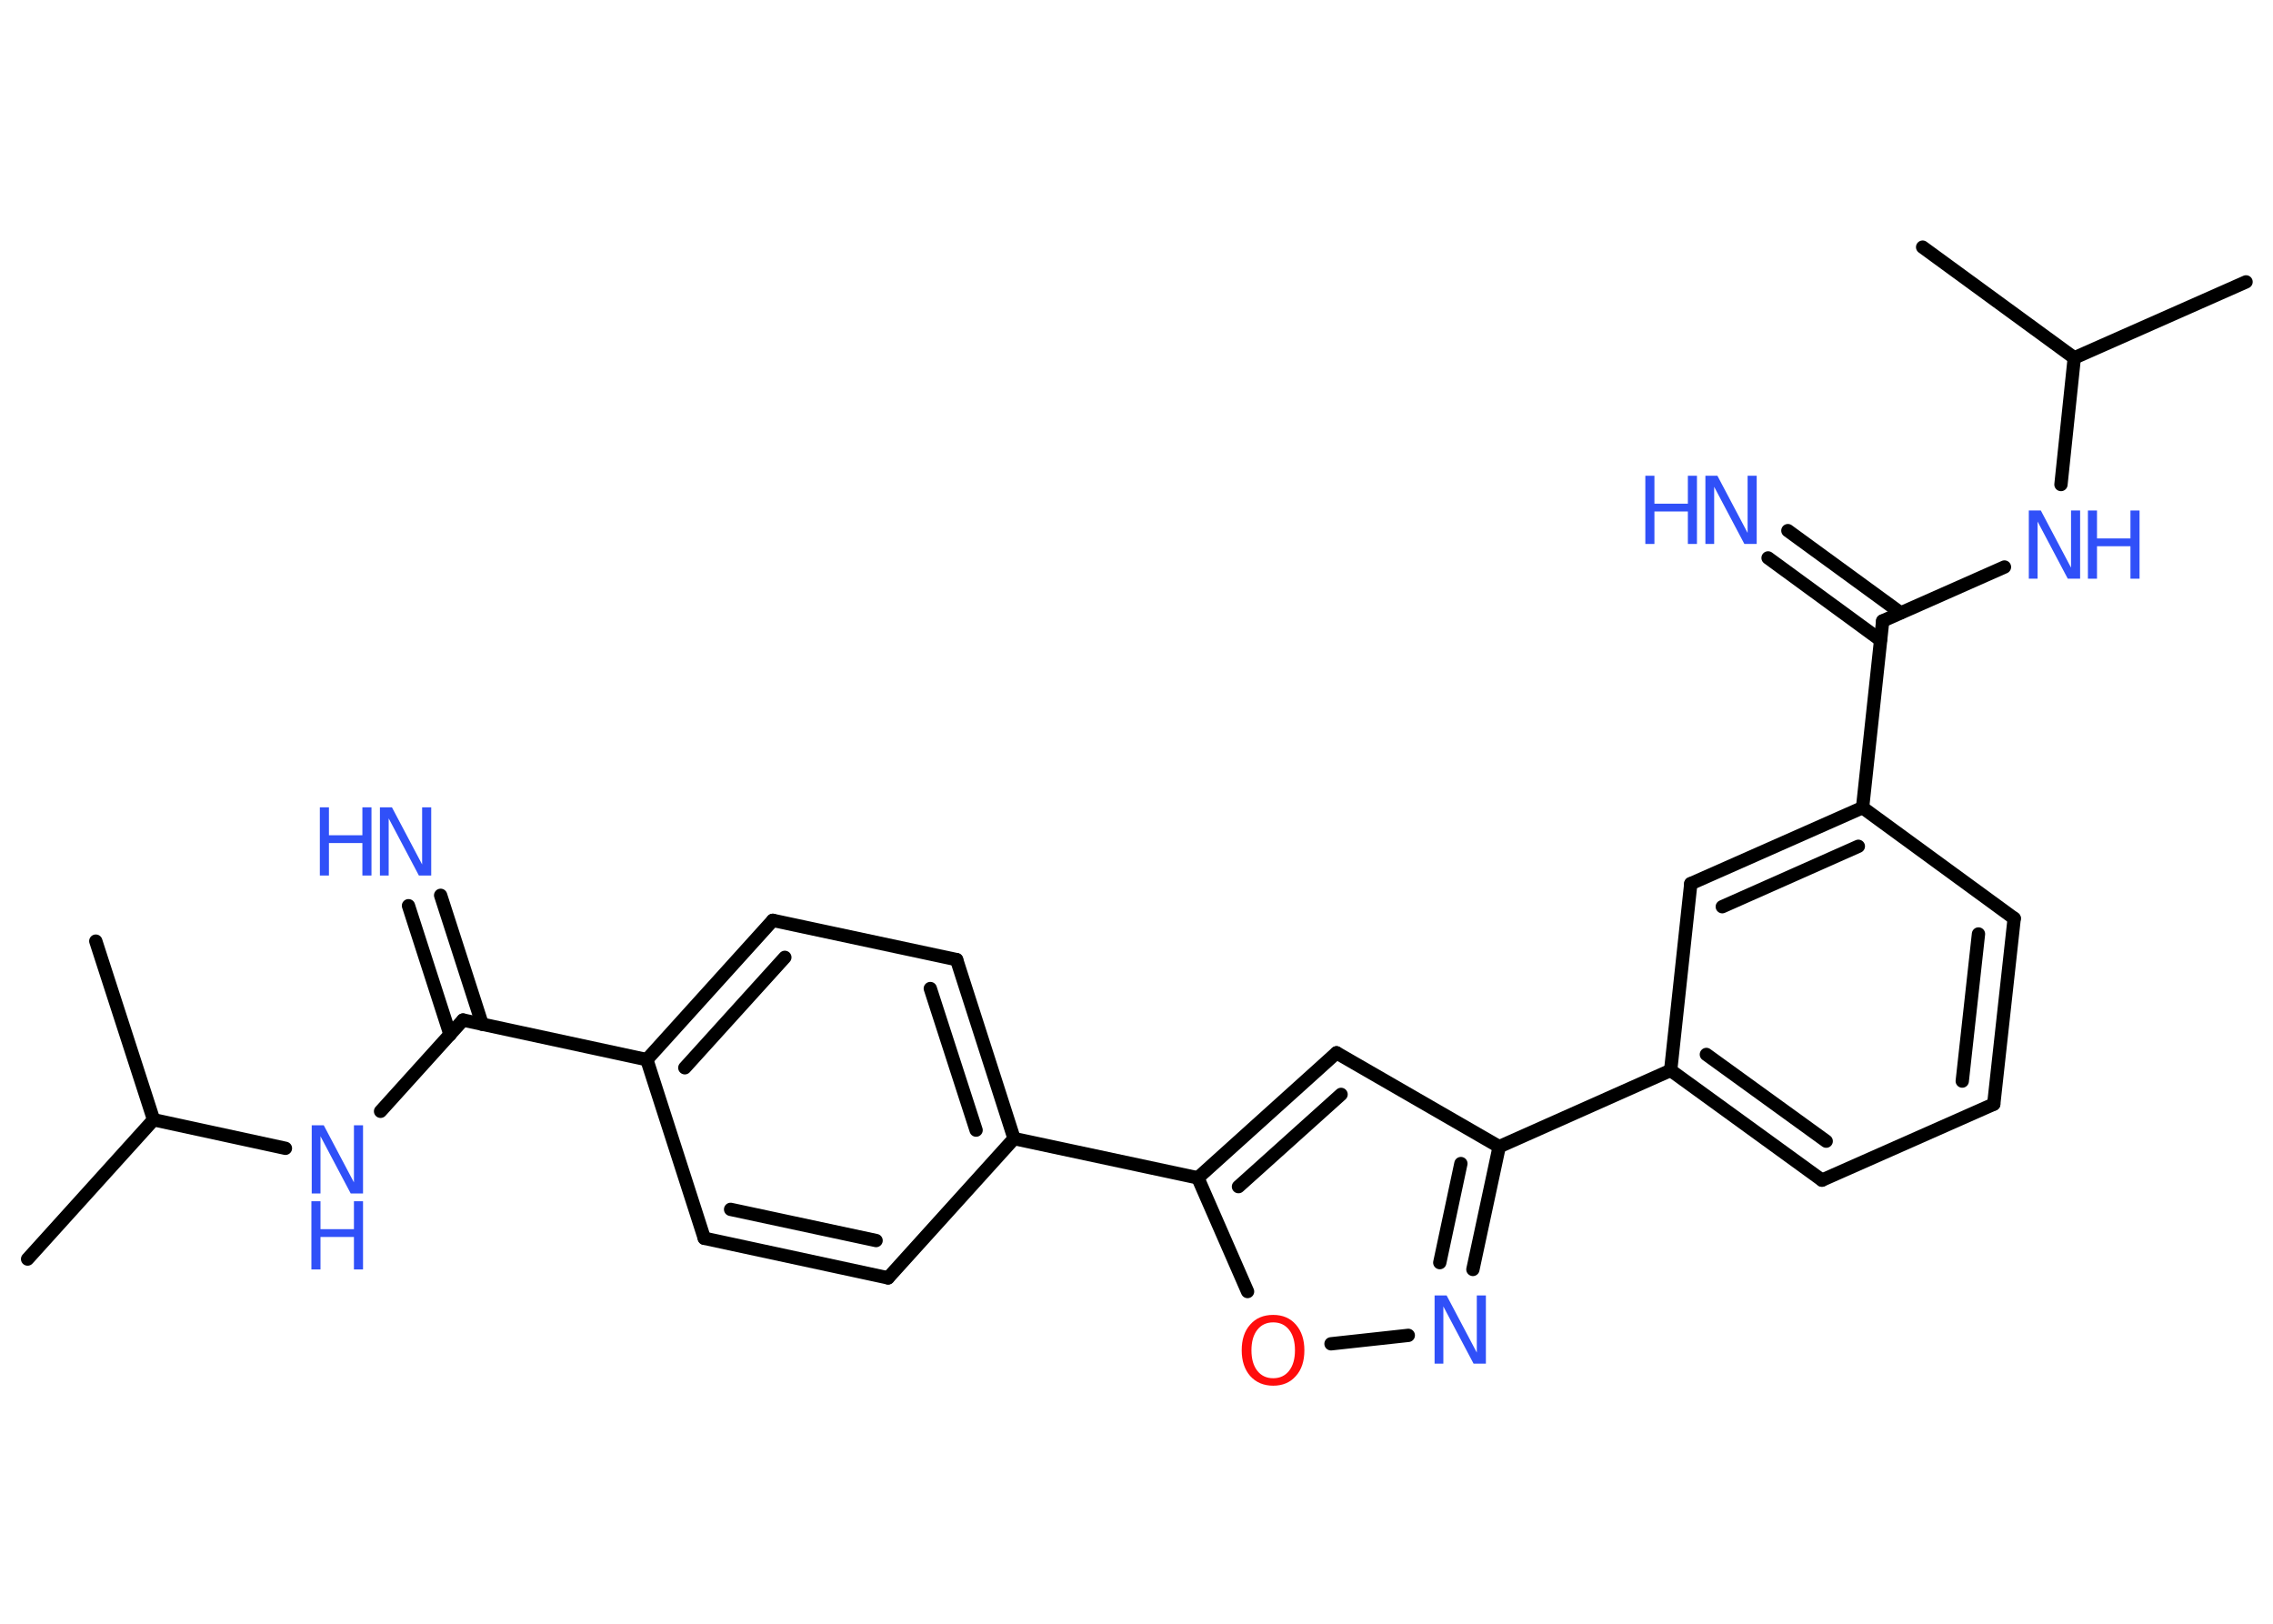 <?xml version='1.0' encoding='UTF-8'?>
<!DOCTYPE svg PUBLIC "-//W3C//DTD SVG 1.1//EN" "http://www.w3.org/Graphics/SVG/1.1/DTD/svg11.dtd">
<svg version='1.2' xmlns='http://www.w3.org/2000/svg' xmlns:xlink='http://www.w3.org/1999/xlink' width='70.0mm' height='50.0mm' viewBox='0 0 70.0 50.0'>
  <desc>Generated by the Chemistry Development Kit (http://github.com/cdk)</desc>
  <g stroke-linecap='round' stroke-linejoin='round' stroke='#000000' stroke-width='.41' fill='#3050F8'>
    <rect x='.0' y='.0' width='70.0' height='50.0' fill='#FFFFFF' stroke='none'/>
    <g id='mol1' class='mol'>
      <line id='mol1bnd1' class='bond' x1='.85' y1='38.77' x2='4.73' y2='34.48'/>
      <line id='mol1bnd2' class='bond' x1='4.73' y1='34.48' x2='2.95' y2='28.98'/>
      <line id='mol1bnd3' class='bond' x1='4.73' y1='34.48' x2='8.79' y2='35.36'/>
      <line id='mol1bnd4' class='bond' x1='11.72' y1='34.22' x2='14.26' y2='31.41'/>
      <g id='mol1bnd5' class='bond'>
        <line x1='13.86' y1='31.86' x2='12.58' y2='27.89'/>
        <line x1='14.85' y1='31.54' x2='13.57' y2='27.57'/>
      </g>
      <line id='mol1bnd6' class='bond' x1='14.26' y1='31.41' x2='19.92' y2='32.63'/>
      <g id='mol1bnd7' class='bond'>
        <line x1='23.8' y1='28.34' x2='19.92' y2='32.63'/>
        <line x1='24.17' y1='29.48' x2='21.09' y2='32.88'/>
      </g>
      <line id='mol1bnd8' class='bond' x1='23.8' y1='28.34' x2='29.46' y2='29.55'/>
      <g id='mol1bnd9' class='bond'>
        <line x1='31.23' y1='35.06' x2='29.46' y2='29.55'/>
        <line x1='30.06' y1='34.8' x2='28.65' y2='30.44'/>
      </g>
      <line id='mol1bnd10' class='bond' x1='31.23' y1='35.06' x2='36.89' y2='36.27'/>
      <g id='mol1bnd11' class='bond'>
        <line x1='41.16' y1='32.42' x2='36.89' y2='36.27'/>
        <line x1='41.3' y1='33.7' x2='38.14' y2='36.54'/>
      </g>
      <line id='mol1bnd12' class='bond' x1='41.16' y1='32.42' x2='46.17' y2='35.31'/>
      <line id='mol1bnd13' class='bond' x1='46.17' y1='35.31' x2='51.45' y2='32.96'/>
      <g id='mol1bnd14' class='bond'>
        <line x1='51.45' y1='32.96' x2='56.11' y2='36.34'/>
        <line x1='52.55' y1='32.47' x2='56.24' y2='35.14'/>
      </g>
      <line id='mol1bnd15' class='bond' x1='56.11' y1='36.34' x2='61.4' y2='34.0'/>
      <g id='mol1bnd16' class='bond'>
        <line x1='61.4' y1='34.0' x2='62.03' y2='28.28'/>
        <line x1='60.43' y1='33.29' x2='60.93' y2='28.76'/>
      </g>
      <line id='mol1bnd17' class='bond' x1='62.03' y1='28.28' x2='57.36' y2='24.87'/>
      <line id='mol1bnd18' class='bond' x1='57.36' y1='24.87' x2='57.98' y2='19.12'/>
      <g id='mol1bnd19' class='bond'>
        <line x1='57.91' y1='19.71' x2='54.45' y2='17.18'/>
        <line x1='58.53' y1='18.87' x2='55.06' y2='16.34'/>
      </g>
      <line id='mol1bnd20' class='bond' x1='57.98' y1='19.12' x2='61.73' y2='17.46'/>
      <line id='mol1bnd21' class='bond' x1='63.47' y1='14.92' x2='63.88' y2='11.02'/>
      <line id='mol1bnd22' class='bond' x1='63.88' y1='11.02' x2='69.17' y2='8.68'/>
      <line id='mol1bnd23' class='bond' x1='63.88' y1='11.02' x2='59.21' y2='7.61'/>
      <g id='mol1bnd24' class='bond'>
        <line x1='57.36' y1='24.87' x2='52.07' y2='27.21'/>
        <line x1='57.23' y1='26.06' x2='53.04' y2='27.92'/>
      </g>
      <line id='mol1bnd25' class='bond' x1='51.45' y1='32.96' x2='52.07' y2='27.21'/>
      <g id='mol1bnd26' class='bond'>
        <line x1='45.36' y1='39.09' x2='46.17' y2='35.31'/>
        <line x1='44.34' y1='38.88' x2='44.99' y2='35.83'/>
      </g>
      <line id='mol1bnd27' class='bond' x1='43.37' y1='41.12' x2='40.99' y2='41.38'/>
      <line id='mol1bnd28' class='bond' x1='36.89' y1='36.27' x2='38.42' y2='39.77'/>
      <line id='mol1bnd29' class='bond' x1='31.23' y1='35.06' x2='27.35' y2='39.35'/>
      <g id='mol1bnd30' class='bond'>
        <line x1='21.69' y1='38.13' x2='27.35' y2='39.35'/>
        <line x1='22.5' y1='37.24' x2='26.98' y2='38.2'/>
      </g>
      <line id='mol1bnd31' class='bond' x1='19.92' y1='32.63' x2='21.69' y2='38.13'/>
      <g id='mol1atm4' class='atom'>
        <path d='M9.59 34.65h.38l.93 1.76v-1.76h.28v2.1h-.38l-.93 -1.76v1.76h-.27v-2.1z' stroke='none'/>
        <path d='M9.59 36.99h.28v.86h1.03v-.86h.28v2.1h-.28v-1.0h-1.03v1.0h-.28v-2.1z' stroke='none'/>
      </g>
      <g id='mol1atm6' class='atom'>
        <path d='M11.69 24.86h.38l.93 1.76v-1.76h.28v2.1h-.38l-.93 -1.76v1.76h-.27v-2.1z' stroke='none'/>
        <path d='M9.85 24.86h.28v.86h1.03v-.86h.28v2.1h-.28v-1.0h-1.03v1.0h-.28v-2.1z' stroke='none'/>
      </g>
      <g id='mol1atm20' class='atom'>
        <path d='M52.51 14.65h.38l.93 1.76v-1.76h.28v2.1h-.38l-.93 -1.76v1.76h-.27v-2.1z' stroke='none'/>
        <path d='M50.67 14.65h.28v.86h1.03v-.86h.28v2.1h-.28v-1.0h-1.03v1.0h-.28v-2.1z' stroke='none'/>
      </g>
      <g id='mol1atm21' class='atom'>
        <path d='M62.47 15.72h.38l.93 1.76v-1.76h.28v2.1h-.38l-.93 -1.76v1.76h-.27v-2.1z' stroke='none'/>
        <path d='M64.3 15.72h.28v.86h1.03v-.86h.28v2.1h-.28v-1.0h-1.03v1.0h-.28v-2.1z' stroke='none'/>
      </g>
      <path id='mol1atm26' class='atom' d='M44.17 39.89h.38l.93 1.76v-1.76h.28v2.1h-.38l-.93 -1.76v1.76h-.27v-2.1z' stroke='none'/>
      <path id='mol1atm27' class='atom' d='M39.21 40.72q-.31 .0 -.49 .23q-.18 .23 -.18 .63q.0 .4 .18 .63q.18 .23 .49 .23q.31 .0 .49 -.23q.18 -.23 .18 -.63q.0 -.4 -.18 -.63q-.18 -.23 -.49 -.23zM39.21 40.49q.44 .0 .7 .3q.26 .3 .26 .79q.0 .5 -.26 .79q-.26 .3 -.7 .3q-.44 .0 -.71 -.3q-.26 -.3 -.26 -.79q.0 -.5 .26 -.79q.26 -.3 .71 -.3z' stroke='none' fill='#FF0D0D'/>
    </g>
  </g>
</svg>

